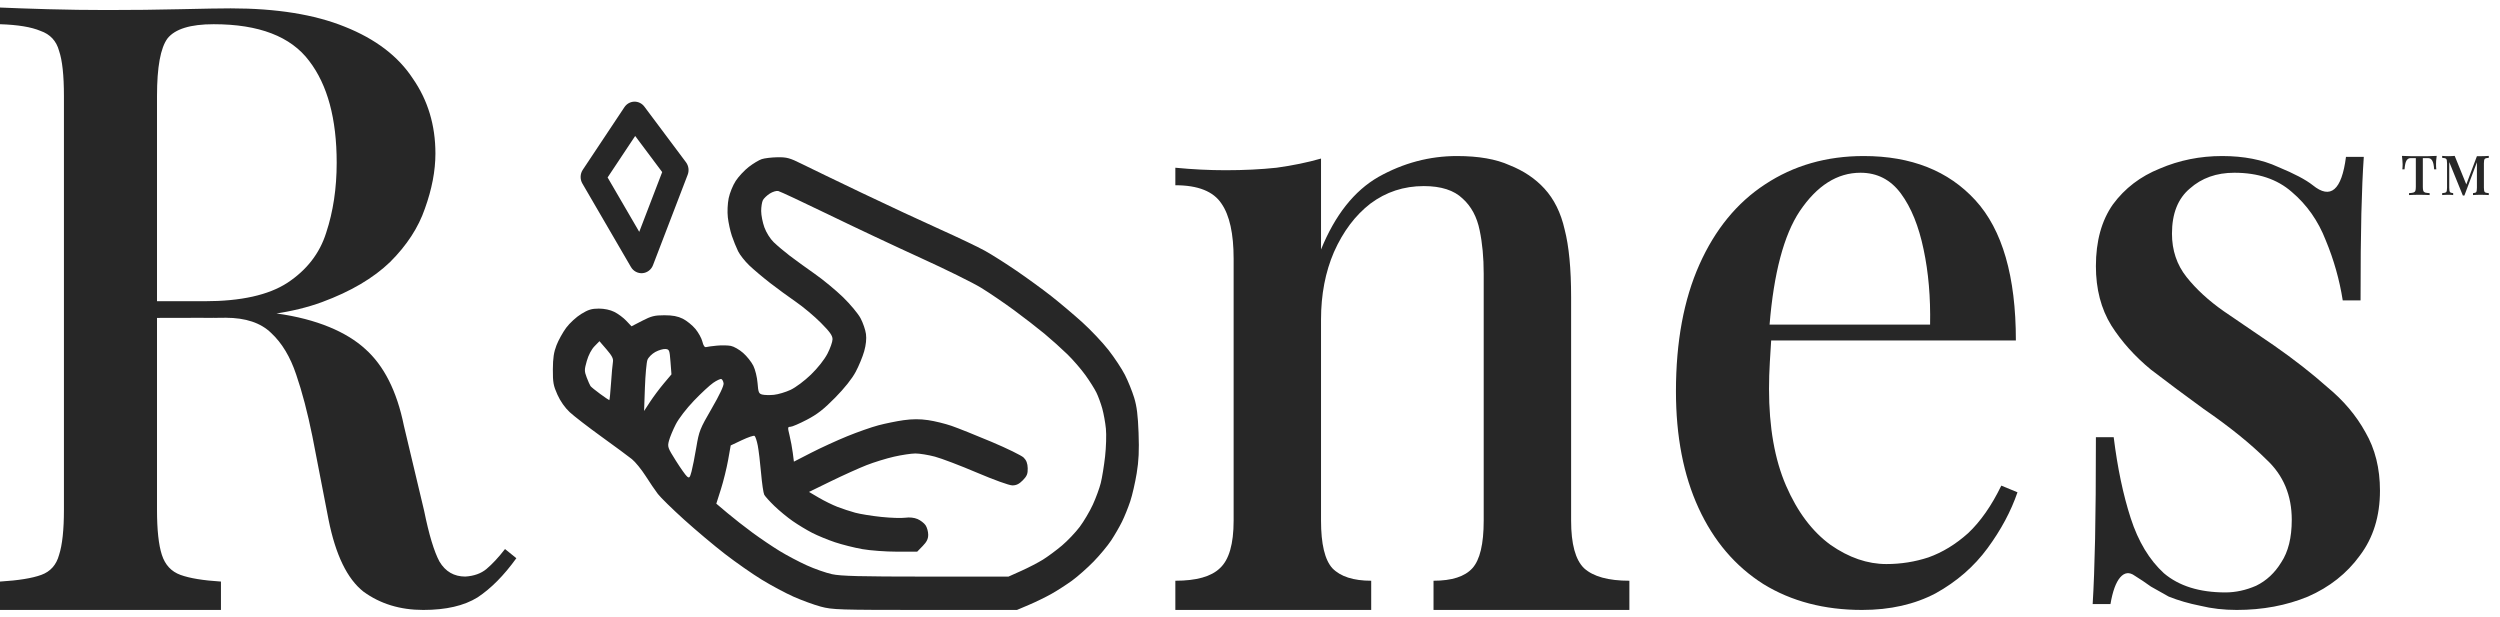 <svg width="166" height="41" viewBox="0 0 166 41" fill="none" xmlns="http://www.w3.org/2000/svg">
<path d="M0 0.5C0.824 0.537 1.881 0.574 3.171 0.611C4.496 0.648 5.804 0.666 7.094 0.666C8.813 0.666 10.443 0.648 11.984 0.611C13.56 0.574 14.671 0.555 15.316 0.555C18.361 0.555 20.887 0.962 22.893 1.774C24.935 2.587 26.44 3.732 27.407 5.209C28.41 6.65 28.912 8.312 28.912 10.195C28.912 11.34 28.679 12.559 28.213 13.852C27.783 15.108 27.013 16.29 25.902 17.398C24.792 18.469 23.287 19.355 21.388 20.057C19.489 20.759 17.071 21.109 14.133 21.109H10.425V20.001H13.596C15.996 20.001 17.824 19.595 19.078 18.782C20.367 17.933 21.227 16.825 21.657 15.458C22.123 14.055 22.356 12.504 22.356 10.805C22.356 7.887 21.747 5.634 20.529 4.046C19.31 2.421 17.197 1.608 14.187 1.608C12.647 1.608 11.626 1.922 11.124 2.55C10.658 3.178 10.425 4.452 10.425 6.373V33.852C10.425 35.181 10.533 36.179 10.748 36.843C10.963 37.508 11.375 37.952 11.984 38.173C12.593 38.395 13.489 38.542 14.671 38.616V40.5H0V38.616C1.218 38.542 2.132 38.395 2.741 38.173C3.35 37.952 3.744 37.508 3.923 36.843C4.138 36.179 4.245 35.181 4.245 33.852V6.373C4.245 5.006 4.138 4.009 3.923 3.381C3.744 2.716 3.332 2.273 2.687 2.051C2.078 1.793 1.182 1.645 0 1.608V0.5ZM10.425 21.109C10.425 21.109 12.272 21.115 13.454 21.109C14.054 21.107 14.989 21.099 14.989 21.099C14.989 21.099 17.515 20.938 18.364 20.814C21.051 21.184 23.018 22.051 24.236 23.159C25.49 24.267 26.35 25.966 26.816 28.256L28.16 33.907C28.482 35.495 28.822 36.622 29.18 37.287C29.575 37.952 30.148 38.284 30.9 38.284C31.473 38.247 31.939 38.081 32.297 37.785C32.691 37.453 33.103 37.01 33.533 36.456L34.286 37.065C33.462 38.21 32.602 39.078 31.706 39.669C30.811 40.223 29.61 40.5 28.106 40.5C26.565 40.5 25.24 40.094 24.129 39.281C23.054 38.432 22.284 36.843 21.818 34.517L20.743 28.976C20.421 27.388 20.063 26.022 19.669 24.877C19.275 23.695 18.719 22.771 18.003 22.107C17.322 21.442 16.314 21.099 14.989 21.099L10.425 21.109Z" fill="#272727"/>
<path fill-rule="evenodd" clip-rule="evenodd" d="M42.114 6.75C42.376 6.743 42.626 6.865 42.786 7.079L45.55 10.775C45.726 11.011 45.769 11.324 45.663 11.6L43.359 17.607C43.245 17.906 42.975 18.112 42.664 18.138C42.354 18.164 42.055 18.006 41.895 17.73L38.67 12.186C38.505 11.903 38.516 11.547 38.696 11.275L41.461 7.117C41.609 6.894 41.852 6.758 42.114 6.75ZM42.176 9.028L40.345 11.783L42.446 15.395L43.969 11.426L42.176 9.028Z" fill="#272727"/>
<path fill-rule="evenodd" clip-rule="evenodd" d="M50.582 10.565C50.397 10.626 50.009 10.859 49.72 11.082C49.432 11.305 49.041 11.723 48.853 12.011C48.665 12.298 48.454 12.816 48.384 13.161C48.311 13.522 48.287 14.06 48.328 14.429C48.367 14.782 48.487 15.335 48.595 15.658C48.704 15.981 48.891 16.443 49.011 16.685C49.131 16.927 49.464 17.349 49.751 17.623C50.038 17.897 50.66 18.422 51.134 18.79C51.608 19.157 52.383 19.724 52.857 20.05C53.331 20.376 54.07 20.996 54.499 21.427C55.104 22.035 55.28 22.282 55.28 22.524C55.28 22.696 55.127 23.131 54.941 23.49C54.737 23.881 54.299 24.436 53.847 24.874C53.42 25.287 52.835 25.725 52.496 25.885C52.167 26.039 51.668 26.188 51.387 26.216C51.106 26.244 50.759 26.236 50.616 26.199C50.384 26.14 50.35 26.058 50.302 25.436C50.272 25.051 50.147 24.538 50.021 24.286C49.897 24.036 49.592 23.652 49.343 23.434C49.095 23.215 48.727 23.005 48.527 22.967C48.327 22.928 47.911 22.92 47.602 22.95C47.294 22.979 46.973 23.022 46.889 23.046C46.788 23.074 46.703 22.951 46.639 22.684C46.585 22.461 46.375 22.08 46.172 21.837C45.969 21.594 45.594 21.291 45.339 21.164C45.002 20.997 44.665 20.933 44.114 20.933C43.467 20.933 43.247 20.988 42.643 21.3L41.932 21.667L41.584 21.299C41.393 21.096 41.038 20.832 40.794 20.711C40.518 20.573 40.131 20.491 39.762 20.491C39.288 20.491 39.057 20.561 38.588 20.85C38.267 21.048 37.821 21.458 37.596 21.762C37.371 22.066 37.082 22.589 36.952 22.923C36.773 23.384 36.715 23.771 36.71 24.526C36.706 25.396 36.744 25.607 37.015 26.21C37.209 26.642 37.514 27.075 37.832 27.371C38.111 27.63 39.061 28.363 39.944 29C40.828 29.637 41.734 30.306 41.959 30.487C42.183 30.668 42.59 31.167 42.864 31.596C43.136 32.024 43.505 32.565 43.682 32.798C43.86 33.031 44.64 33.795 45.416 34.496C46.192 35.197 47.417 36.228 48.139 36.785C48.861 37.343 49.961 38.112 50.585 38.493C51.209 38.875 52.159 39.383 52.697 39.622C53.234 39.861 54.045 40.157 54.497 40.279C55.274 40.487 55.664 40.5 61.423 40.5H67.526L68.321 40.163C68.759 39.978 69.432 39.649 69.817 39.433C70.202 39.217 70.822 38.816 71.196 38.544C71.569 38.271 72.209 37.705 72.618 37.285C73.026 36.865 73.55 36.236 73.781 35.886C74.013 35.535 74.337 34.975 74.501 34.641C74.666 34.307 74.912 33.698 75.048 33.288C75.184 32.879 75.376 32.041 75.476 31.428C75.614 30.586 75.644 29.928 75.601 28.746C75.558 27.569 75.485 26.986 75.308 26.405C75.177 25.98 74.903 25.3 74.697 24.895C74.491 24.49 73.999 23.746 73.604 23.241C73.209 22.736 72.425 21.907 71.863 21.399C71.3 20.891 70.379 20.113 69.817 19.671C69.254 19.228 68.212 18.469 67.502 17.984C66.791 17.498 65.846 16.899 65.402 16.653C64.958 16.406 63.625 15.77 62.441 15.238C61.256 14.707 58.906 13.612 57.218 12.805C55.53 11.998 53.74 11.133 53.239 10.884C52.442 10.487 52.243 10.433 51.624 10.442C51.236 10.449 50.767 10.504 50.582 10.565ZM55.011 14.245C56.728 15.079 59.49 16.379 61.148 17.134C62.807 17.889 64.605 18.777 65.144 19.108C65.684 19.438 66.665 20.106 67.326 20.591C67.987 21.077 68.902 21.786 69.361 22.167C69.819 22.549 70.5 23.16 70.875 23.526C71.25 23.892 71.789 24.515 72.073 24.911C72.358 25.307 72.687 25.83 72.805 26.074C72.923 26.317 73.096 26.789 73.19 27.124C73.283 27.458 73.392 28.06 73.432 28.462C73.472 28.863 73.447 29.697 73.377 30.315C73.307 30.933 73.178 31.724 73.091 32.072C73.004 32.421 72.766 33.069 72.563 33.511C72.359 33.954 71.968 34.617 71.693 34.984C71.417 35.351 70.887 35.909 70.514 36.224C70.141 36.539 69.57 36.961 69.246 37.163C68.921 37.364 68.274 37.699 67.809 37.907L66.963 38.286L61.471 38.286C57.099 38.285 55.83 38.253 55.246 38.126C54.843 38.038 54.088 37.774 53.569 37.538C53.05 37.303 52.241 36.876 51.772 36.589C51.302 36.303 50.496 35.758 49.978 35.378C49.461 34.999 48.706 34.408 48.301 34.066L47.563 33.443L47.868 32.485C48.035 31.958 48.25 31.088 48.346 30.552L48.519 29.577L49.259 29.227C49.666 29.035 50.046 28.906 50.102 28.942C50.158 28.978 50.254 29.267 50.316 29.585C50.377 29.904 50.476 30.724 50.535 31.409C50.595 32.093 50.689 32.741 50.745 32.849C50.801 32.956 51.105 33.294 51.421 33.599C51.737 33.905 52.286 34.358 52.642 34.604C52.997 34.851 53.578 35.202 53.934 35.384C54.289 35.566 54.967 35.846 55.441 36.005C55.915 36.163 56.733 36.369 57.259 36.462C57.785 36.555 58.819 36.631 59.558 36.631H60.901L61.267 36.255C61.539 35.976 61.633 35.783 61.633 35.506C61.633 35.3 61.554 35.017 61.457 34.875C61.361 34.733 61.121 34.549 60.925 34.465C60.703 34.369 60.395 34.336 60.105 34.377C59.85 34.413 59.132 34.389 58.51 34.323C57.888 34.258 57.112 34.133 56.786 34.044C56.459 33.956 55.926 33.78 55.601 33.654C55.276 33.528 54.72 33.253 54.364 33.044L53.718 32.664L55.172 31.954C55.972 31.564 57.035 31.084 57.534 30.888C58.034 30.692 58.858 30.438 59.365 30.323C59.872 30.208 60.509 30.112 60.781 30.111C61.053 30.11 61.635 30.204 62.073 30.32C62.512 30.437 63.768 30.914 64.863 31.381C66.002 31.866 67.011 32.23 67.22 32.23C67.484 32.231 67.675 32.137 67.918 31.888C68.189 31.61 68.249 31.46 68.24 31.092C68.232 30.77 68.154 30.565 67.973 30.385C67.832 30.245 66.869 29.773 65.832 29.336C64.796 28.899 63.602 28.422 63.179 28.276C62.756 28.13 62.057 27.959 61.625 27.896C61.077 27.817 60.585 27.818 59.999 27.9C59.537 27.965 58.783 28.119 58.323 28.241C57.863 28.363 56.93 28.691 56.249 28.969C55.568 29.247 54.494 29.739 53.862 30.064L52.715 30.653L52.642 30.077C52.602 29.76 52.506 29.239 52.428 28.92C52.295 28.378 52.298 28.34 52.482 28.34C52.59 28.34 53.082 28.129 53.575 27.871C54.268 27.509 54.695 27.177 55.452 26.407C56.078 25.771 56.572 25.15 56.817 24.692C57.028 24.297 57.283 23.68 57.383 23.321C57.502 22.897 57.543 22.496 57.5 22.176C57.464 21.905 57.303 21.436 57.142 21.133C56.982 20.83 56.457 20.2 55.977 19.733C55.496 19.266 54.646 18.565 54.087 18.175C53.529 17.785 52.782 17.243 52.426 16.971C52.071 16.699 51.598 16.3 51.376 16.084C51.141 15.857 50.881 15.443 50.757 15.102C50.638 14.778 50.542 14.288 50.542 14.013C50.542 13.737 50.593 13.413 50.656 13.292C50.719 13.171 50.925 12.974 51.114 12.853C51.303 12.733 51.554 12.656 51.672 12.682C51.791 12.708 53.293 13.412 55.011 14.245ZM40.698 24.038C40.67 24.196 40.613 24.83 40.572 25.448C40.531 26.066 40.479 26.571 40.458 26.571C40.437 26.571 40.166 26.386 39.855 26.16C39.544 25.933 39.253 25.697 39.209 25.635C39.166 25.572 39.052 25.314 38.956 25.062C38.797 24.638 38.797 24.554 38.963 23.968C39.073 23.58 39.271 23.201 39.473 22.994L39.803 22.655L40.276 23.203C40.642 23.629 40.737 23.817 40.698 24.038ZM44.521 24.029L44.585 24.858L44.073 25.466C43.792 25.8 43.383 26.347 43.164 26.682L42.767 27.29L42.822 25.742C42.853 24.891 42.928 24.06 42.99 23.895C43.052 23.731 43.286 23.496 43.511 23.372C43.736 23.249 44.041 23.16 44.189 23.174C44.443 23.198 44.461 23.244 44.521 24.029ZM48.047 25.453C48.069 25.61 47.778 26.226 47.255 27.128C46.473 28.478 46.417 28.619 46.237 29.692C46.132 30.316 45.989 31.042 45.919 31.305C45.806 31.726 45.77 31.766 45.617 31.637C45.522 31.556 45.188 31.085 44.876 30.589C44.332 29.726 44.313 29.669 44.42 29.262C44.482 29.029 44.685 28.539 44.872 28.174C45.069 27.79 45.574 27.132 46.073 26.611C46.547 26.116 47.125 25.58 47.357 25.42C47.59 25.26 47.832 25.146 47.896 25.168C47.959 25.189 48.027 25.318 48.047 25.453Z" fill="#272727"/>
<path d="M96.745 10.361C98.178 10.361 99.342 10.565 100.238 10.971C101.169 11.34 101.94 11.857 102.549 12.522C103.193 13.224 103.641 14.129 103.892 15.237C104.179 16.345 104.322 17.841 104.322 19.724V34.572C104.322 36.123 104.609 37.176 105.182 37.73C105.791 38.284 106.794 38.561 108.191 38.561V40.5H95.186V38.561C96.404 38.561 97.264 38.284 97.766 37.73C98.267 37.176 98.518 36.123 98.518 34.572V18.173C98.518 17.102 98.428 16.142 98.249 15.292C98.07 14.406 97.694 13.704 97.121 13.187C96.548 12.633 95.688 12.356 94.541 12.356C93.216 12.356 92.034 12.744 90.995 13.519C89.992 14.295 89.185 15.366 88.576 16.733C88.003 18.062 87.716 19.558 87.716 21.22V34.572C87.716 36.123 87.967 37.176 88.469 37.73C89.006 38.284 89.866 38.561 91.048 38.561V40.5H78.043V38.561C79.441 38.561 80.426 38.284 80.999 37.73C81.608 37.176 81.913 36.123 81.913 34.572V17.176C81.913 15.514 81.644 14.295 81.106 13.519C80.569 12.707 79.548 12.3 78.043 12.3V11.137C79.19 11.248 80.3 11.303 81.375 11.303C82.593 11.303 83.722 11.248 84.761 11.137C85.836 10.989 86.821 10.786 87.716 10.528V16.567C88.648 14.277 89.92 12.67 91.532 11.746C93.18 10.823 94.918 10.361 96.745 10.361Z" fill="#272727"/>
<path d="M123.751 10.361C126.904 10.361 129.376 11.34 131.167 13.298C132.958 15.255 133.854 18.358 133.854 22.605H117.606L117.5 21.553H128.158C128.193 19.743 128.05 18.081 127.728 16.567C127.405 15.015 126.904 13.778 126.223 12.855C125.542 11.931 124.647 11.47 123.536 11.47C121.995 11.47 120.652 12.319 119.505 14.018C118.45 15.597 117.779 18.14 117.5 21.553C117.513 21.368 117.486 21.732 117.5 21.553L117.606 22.605C117.613 22.499 117.599 22.707 117.606 22.605C117.577 23.038 117.546 23.542 117.517 24.046C117.481 24.637 117.463 25.228 117.463 25.819C117.463 28.367 117.84 30.509 118.592 32.245C119.344 33.981 120.329 35.292 121.548 36.179C122.766 37.028 124.002 37.453 125.256 37.453C126.223 37.453 127.154 37.305 128.05 37.01C128.982 36.677 129.859 36.142 130.683 35.403C131.507 34.627 132.242 33.575 132.887 32.245L133.961 32.688C133.531 33.944 132.869 35.181 131.973 36.4C131.077 37.619 129.931 38.616 128.534 39.392C127.136 40.131 125.506 40.5 123.643 40.5C121.136 40.5 118.95 39.928 117.087 38.782C115.224 37.601 113.791 35.92 112.788 33.741C111.785 31.562 111.283 28.976 111.283 25.985C111.283 22.698 111.803 19.891 112.842 17.564C113.881 15.237 115.332 13.464 117.195 12.245C119.093 10.989 121.279 10.361 123.751 10.361Z" fill="#272727"/>
<path d="M147.551 10.361C148.984 10.361 150.22 10.602 151.259 11.082C152.334 11.525 153.104 11.931 153.57 12.3C154.752 13.261 155.487 12.633 155.773 10.417H156.956C156.884 11.451 156.83 12.707 156.794 14.184C156.759 15.625 156.741 17.545 156.741 19.946H155.558C155.343 18.579 154.967 17.25 154.43 15.957C153.928 14.664 153.176 13.593 152.173 12.744C151.205 11.894 149.934 11.47 148.357 11.47C147.175 11.47 146.19 11.82 145.402 12.522C144.613 13.187 144.219 14.184 144.219 15.514C144.219 16.622 144.542 17.582 145.187 18.395C145.832 19.207 146.656 19.964 147.659 20.666C148.698 21.368 149.808 22.125 150.991 22.938C152.316 23.861 153.498 24.784 154.537 25.708C155.612 26.594 156.454 27.591 157.063 28.699C157.708 29.808 158.03 31.1 158.03 32.578C158.03 34.276 157.583 35.717 156.687 36.899C155.827 38.081 154.681 38.986 153.248 39.614C151.815 40.205 150.238 40.5 148.518 40.5C147.659 40.5 146.853 40.408 146.1 40.223C145.348 40.075 144.649 39.872 144.004 39.614C143.61 39.392 143.216 39.17 142.822 38.949C142.464 38.69 142.106 38.45 141.747 38.228C141.389 37.97 141.067 38.007 140.78 38.339C140.493 38.672 140.278 39.263 140.135 40.112H138.953C139.025 38.93 139.078 37.49 139.114 35.791C139.15 34.092 139.168 31.839 139.168 29.032H140.35C140.601 31.063 140.977 32.855 141.479 34.406C141.98 35.957 142.715 37.176 143.682 38.062C144.685 38.912 146.046 39.337 147.766 39.337C148.447 39.337 149.128 39.189 149.808 38.893C150.489 38.561 151.044 38.044 151.474 37.342C151.94 36.64 152.173 35.699 152.173 34.517C152.173 32.892 151.617 31.562 150.507 30.528C149.432 29.457 148.035 28.33 146.315 27.148C145.097 26.262 143.933 25.394 142.822 24.544C141.747 23.658 140.87 22.679 140.189 21.608C139.508 20.5 139.168 19.189 139.168 17.674C139.168 16.012 139.544 14.646 140.296 13.575C141.085 12.504 142.124 11.71 143.413 11.193C144.703 10.639 146.082 10.361 147.551 10.361Z" fill="#272727"/>
<path d="M165.256 10.351V10.479C165.12 10.487 165.031 10.511 164.989 10.549C164.951 10.587 164.931 10.683 164.931 10.836V12.468C164.931 12.621 164.951 12.716 164.989 12.755C165.027 12.793 165.116 12.816 165.256 12.825V12.952C165.188 12.944 165.103 12.94 165.001 12.94C164.9 12.935 164.8 12.933 164.703 12.933C164.601 12.933 164.508 12.935 164.423 12.94C164.338 12.94 164.266 12.944 164.207 12.952V12.825C164.317 12.816 164.387 12.793 164.417 12.755C164.45 12.716 164.467 12.621 164.467 12.468V10.772L163.635 12.984H163.533L162.63 10.759V12.468C162.63 12.621 162.647 12.716 162.681 12.755C162.715 12.793 162.785 12.816 162.891 12.825V12.952C162.802 12.94 162.692 12.933 162.56 12.933C162.488 12.933 162.414 12.935 162.338 12.94C162.266 12.94 162.206 12.944 162.16 12.952V12.825C162.3 12.816 162.389 12.793 162.427 12.755C162.465 12.716 162.484 12.621 162.484 12.468V10.836C162.484 10.683 162.465 10.587 162.427 10.549C162.389 10.511 162.3 10.487 162.16 10.479V10.351C162.206 10.356 162.266 10.36 162.338 10.364C162.414 10.368 162.488 10.37 162.56 10.37C162.653 10.37 162.732 10.368 162.795 10.364C162.859 10.36 162.925 10.356 162.992 10.351L163.762 12.245L164.467 10.37C164.514 10.37 164.561 10.37 164.607 10.37C164.658 10.37 164.711 10.37 164.766 10.37C164.851 10.37 164.938 10.368 165.027 10.364C165.12 10.36 165.196 10.356 165.256 10.351ZM161.797 10.351C161.78 10.462 161.768 10.57 161.759 10.677C161.755 10.778 161.753 10.857 161.753 10.912C161.753 11.048 161.759 11.159 161.772 11.244H161.626C161.609 10.963 161.566 10.77 161.499 10.664C161.435 10.553 161.342 10.498 161.219 10.498H160.876V12.404C160.876 12.523 160.886 12.612 160.907 12.672C160.929 12.727 160.971 12.765 161.034 12.787C161.102 12.803 161.2 12.816 161.327 12.825V12.952C161.242 12.944 161.138 12.94 161.015 12.94C160.892 12.935 160.77 12.933 160.647 12.933C160.507 12.933 160.375 12.935 160.253 12.94C160.134 12.94 160.036 12.944 159.96 12.952V12.825C160.087 12.816 160.183 12.803 160.246 12.787C160.314 12.765 160.358 12.727 160.38 12.672C160.401 12.612 160.411 12.523 160.411 12.404V10.498H160.068C159.95 10.498 159.856 10.553 159.788 10.664C159.725 10.77 159.683 10.963 159.661 11.244H159.515C159.524 11.201 159.528 11.152 159.528 11.097C159.532 11.038 159.534 10.976 159.534 10.912C159.534 10.857 159.53 10.778 159.521 10.677C159.517 10.57 159.507 10.462 159.49 10.351C159.659 10.36 159.852 10.366 160.068 10.37C160.289 10.37 160.481 10.37 160.647 10.37C160.812 10.37 161.003 10.37 161.219 10.37C161.435 10.366 161.628 10.36 161.797 10.351Z" fill="#272727"/>
</svg>
